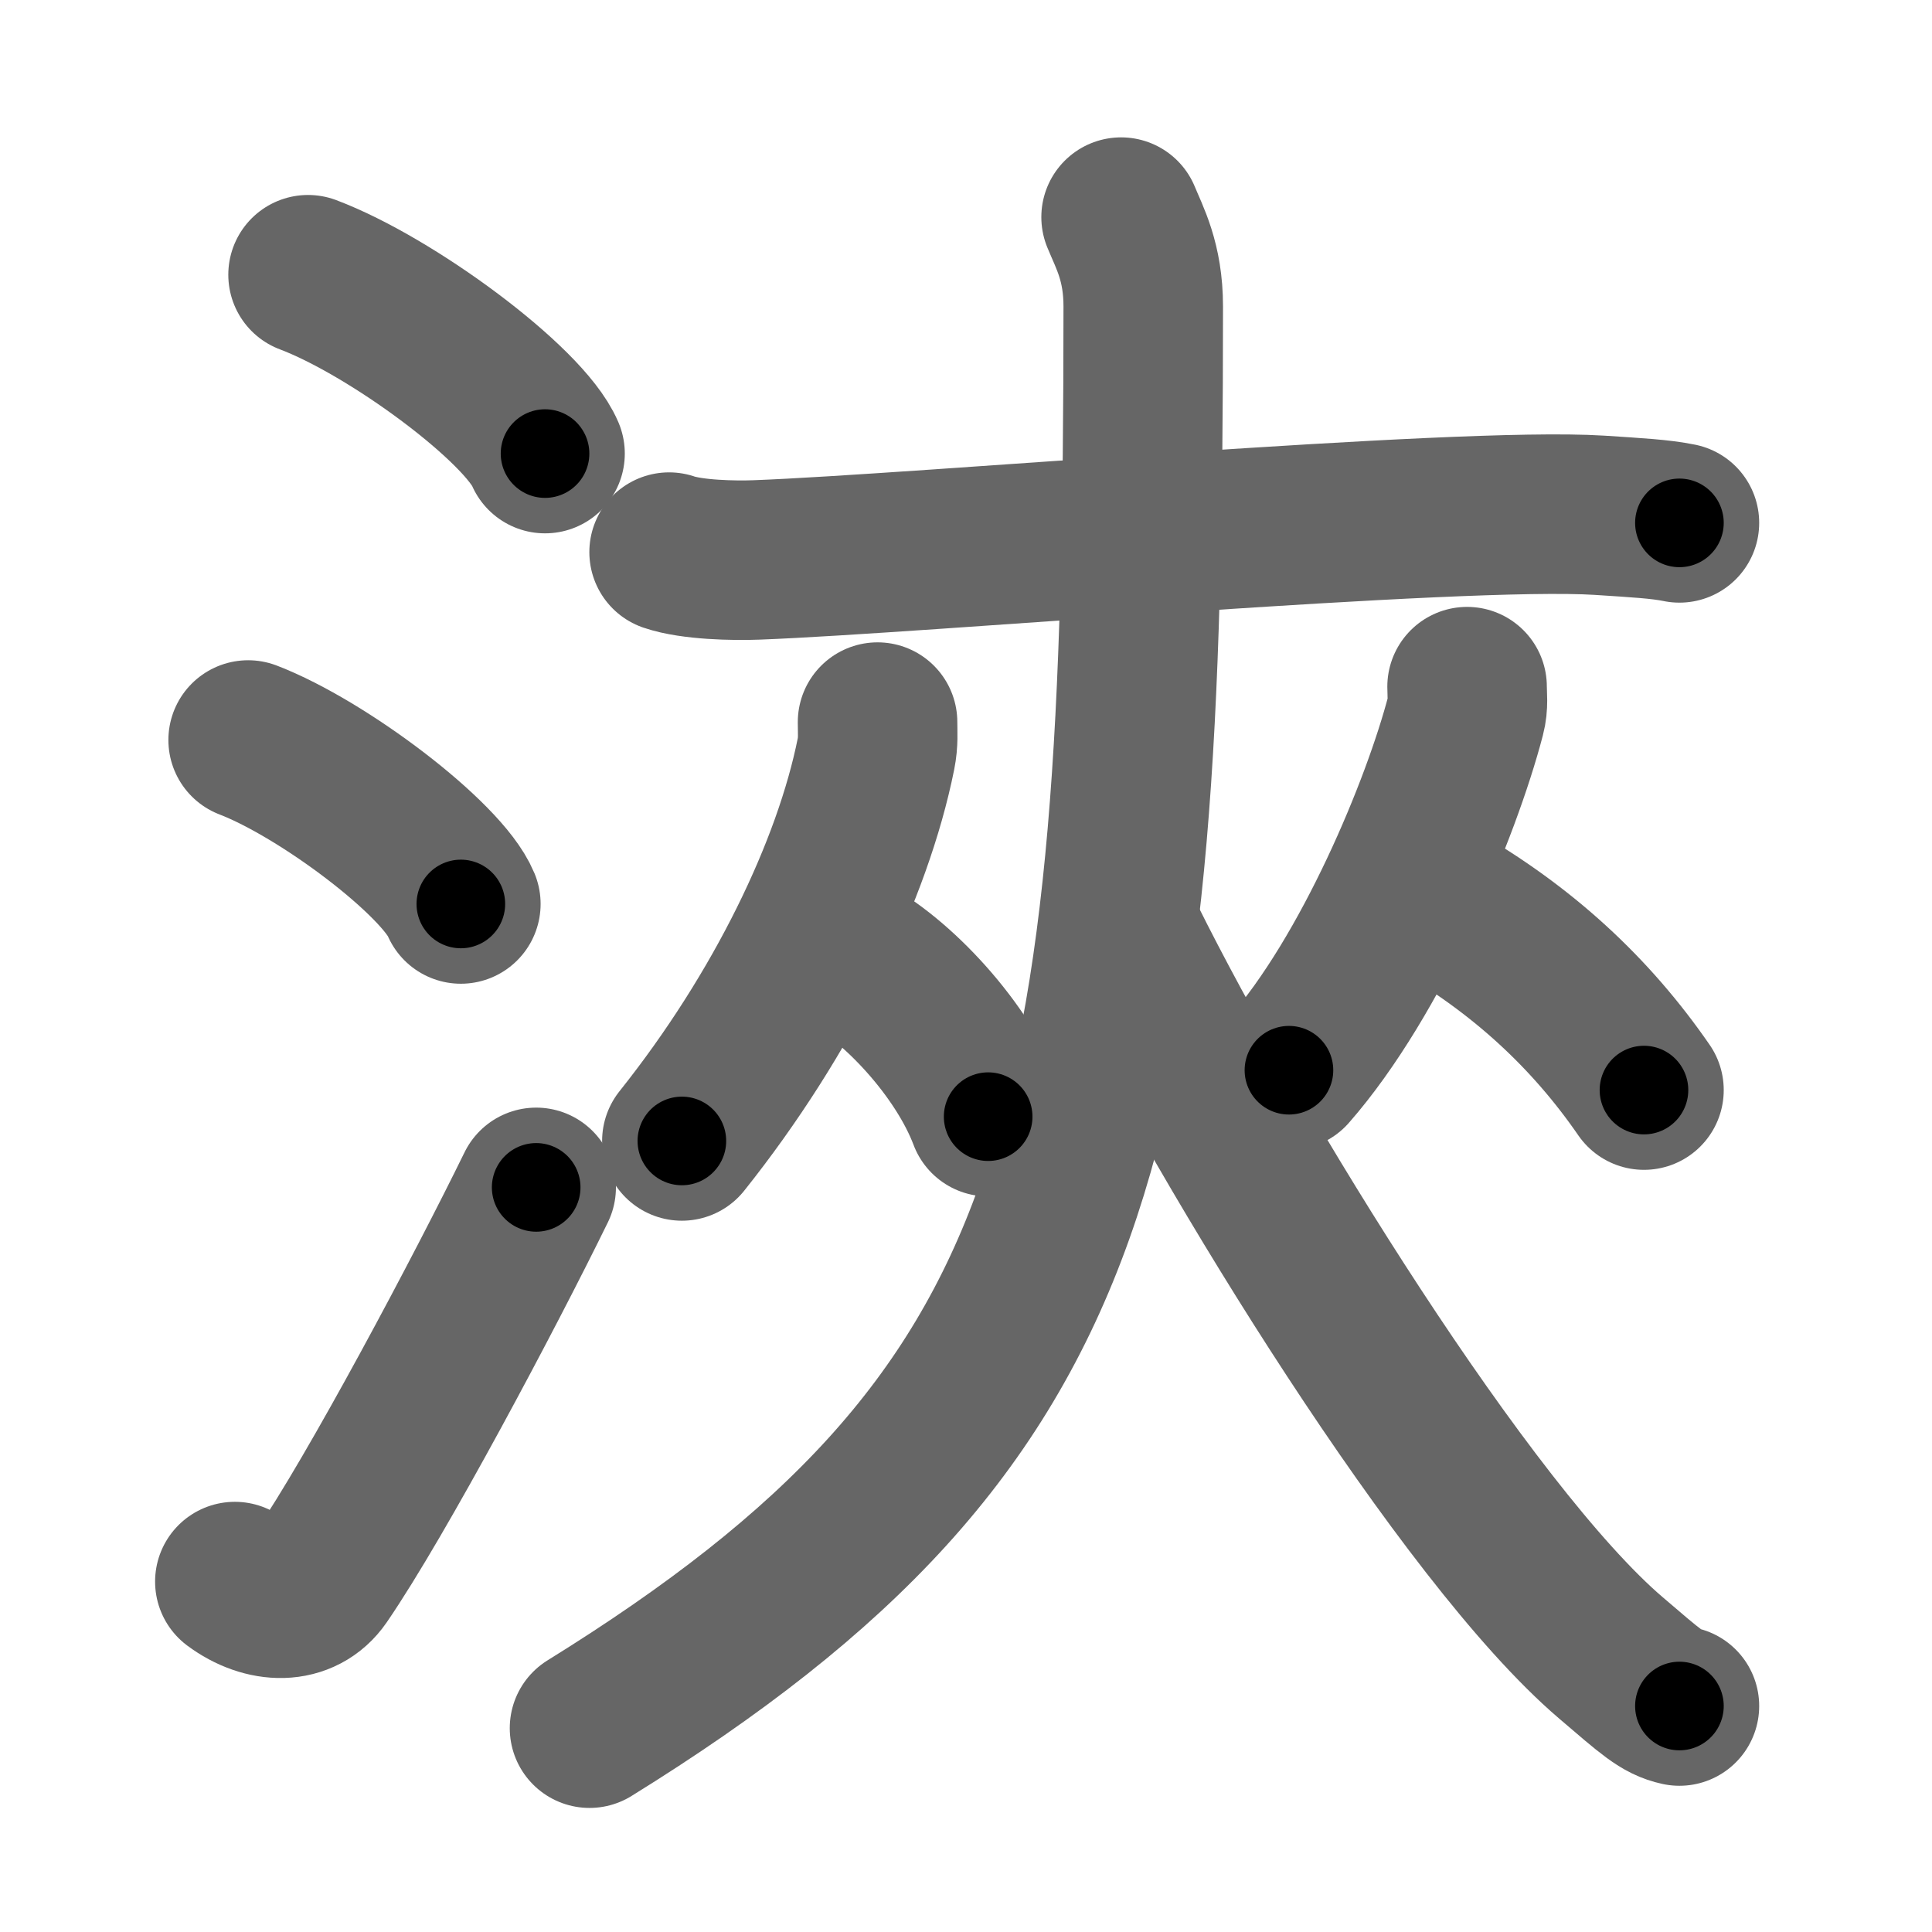 <svg xmlns="http://www.w3.org/2000/svg" width="109" height="109" viewBox="0 0 109 109" id="6d79"><g fill="none" stroke="#666" stroke-width="9" stroke-linecap="round" stroke-linejoin="round"><g><g><path d="M17.38,15.5c4.72,1.78,12.19,7.32,13.37,10.09" /><path d="M14,41.75c4.24,1.63,10.94,6.71,12,9.25" /><path d="M13.25,89.23c1.71,1.27,3.78,1.32,4.86-0.25c3.14-4.57,9.29-16.16,12.14-21.99" /></g><g><g><path d="M37.75,31.15c1.29,0.44,3.65,0.49,4.94,0.44c9.06-0.34,39.58-3.02,47.54-2.52c2.14,0.14,3.44,0.21,4.52,0.43" /></g><g><g><path d="M49.51,40.74c0,0.6,0.05,1.1-0.09,1.8c-1.31,6.52-5.21,14.63-10.95,21.83" /><path d="M47.64,53.71c2.93,1.5,6.68,5.5,8.11,9.29" /></g><g><path d="M82.77,38.74c0,0.54,0.08,1.01-0.08,1.62c-1.38,5.28-5.3,14.69-9.97,20.02" /><path d="M80.89,50.71c5.01,2.86,8.86,6.44,11.86,10.79" /></g></g><g><path d="M63.25,12.25c0.48,1.17,1.25,2.52,1.25,5.04c0,46.84-2.99,62.71-31.24,80.21" /><path d="M63.5,53c6.01,12.1,19.23,33.57,27.38,40.53c2.28,1.95,2.89,2.51,3.87,2.72" /></g></g></g></g><g fill="none" stroke="#000" stroke-width="5" stroke-linecap="round" stroke-linejoin="round"><path d="M17.38,15.5c4.72,1.78,12.19,7.32,13.37,10.09" stroke-dasharray="16.983" stroke-dashoffset="16.983"><animate attributeName="stroke-dashoffset" values="16.983;16.983;0" dur="0.17s" fill="freeze" begin="0s;6d79.click" /></path><path d="M14,41.75c4.24,1.63,10.94,6.71,12,9.25" stroke-dasharray="15.364" stroke-dashoffset="15.364"><animate attributeName="stroke-dashoffset" values="15.364" fill="freeze" begin="6d79.click" /><animate attributeName="stroke-dashoffset" values="15.364;15.364;0" keyTimes="0;0.525;1" dur="0.324s" fill="freeze" begin="0s;6d79.click" /></path><path d="M13.25,89.23c1.71,1.27,3.78,1.32,4.86-0.25c3.14-4.57,9.29-16.16,12.14-21.99" stroke-dasharray="30.607" stroke-dashoffset="30.607"><animate attributeName="stroke-dashoffset" values="30.607" fill="freeze" begin="6d79.click" /><animate attributeName="stroke-dashoffset" values="30.607;30.607;0" keyTimes="0;0.514;1" dur="0.63s" fill="freeze" begin="0s;6d79.click" /></path><path d="M37.75,31.15c1.29,0.44,3.65,0.49,4.94,0.44c9.06-0.34,39.58-3.02,47.54-2.52c2.14,0.14,3.44,0.21,4.52,0.43" stroke-dasharray="57.145" stroke-dashoffset="57.145"><animate attributeName="stroke-dashoffset" values="57.145" fill="freeze" begin="6d79.click" /><animate attributeName="stroke-dashoffset" values="57.145;57.145;0" keyTimes="0;0.525;1" dur="1.201s" fill="freeze" begin="0s;6d79.click" /></path><path d="M49.51,40.74c0,0.6,0.05,1.1-0.09,1.8c-1.31,6.52-5.21,14.63-10.95,21.83" stroke-dasharray="26.44" stroke-dashoffset="26.44"><animate attributeName="stroke-dashoffset" values="26.44" fill="freeze" begin="6d79.click" /><animate attributeName="stroke-dashoffset" values="26.44;26.44;0" keyTimes="0;0.82;1" dur="1.465s" fill="freeze" begin="0s;6d79.click" /></path><path d="M47.64,53.71c2.93,1.5,6.68,5.5,8.11,9.29" stroke-dasharray="12.557" stroke-dashoffset="12.557"><animate attributeName="stroke-dashoffset" values="12.557" fill="freeze" begin="6d79.click" /><animate attributeName="stroke-dashoffset" values="12.557;12.557;0" keyTimes="0;0.921;1" dur="1.591s" fill="freeze" begin="0s;6d79.click" /></path><path d="M82.77,38.74c0,0.54,0.08,1.01-0.08,1.62c-1.38,5.28-5.3,14.69-9.97,20.02" stroke-dasharray="24.152" stroke-dashoffset="24.152"><animate attributeName="stroke-dashoffset" values="24.152" fill="freeze" begin="6d79.click" /><animate attributeName="stroke-dashoffset" values="24.152;24.152;0" keyTimes="0;0.868;1" dur="1.833s" fill="freeze" begin="0s;6d79.click" /></path><path d="M80.89,50.71c5.01,2.86,8.86,6.44,11.86,10.79" stroke-dasharray="16.174" stroke-dashoffset="16.174"><animate attributeName="stroke-dashoffset" values="16.174" fill="freeze" begin="6d79.click" /><animate attributeName="stroke-dashoffset" values="16.174;16.174;0" keyTimes="0;0.919;1" dur="1.995s" fill="freeze" begin="0s;6d79.click" /></path><path d="M63.25,12.25c0.48,1.17,1.25,2.52,1.25,5.04c0,46.84-2.99,62.71-31.24,80.21" stroke-dasharray="96.835" stroke-dashoffset="96.835"><animate attributeName="stroke-dashoffset" values="96.835" fill="freeze" begin="6d79.click" /><animate attributeName="stroke-dashoffset" values="96.835;96.835;0" keyTimes="0;0.733;1" dur="2.723s" fill="freeze" begin="0s;6d79.click" /></path><path d="M63.5,53c6.01,12.1,19.23,33.57,27.38,40.53c2.28,1.95,2.89,2.51,3.87,2.72" stroke-dasharray="53.887" stroke-dashoffset="53.887"><animate attributeName="stroke-dashoffset" values="53.887" fill="freeze" begin="6d79.click" /><animate attributeName="stroke-dashoffset" values="53.887;53.887;0" keyTimes="0;0.835;1" dur="3.262s" fill="freeze" begin="0s;6d79.click" /></path></g></svg>